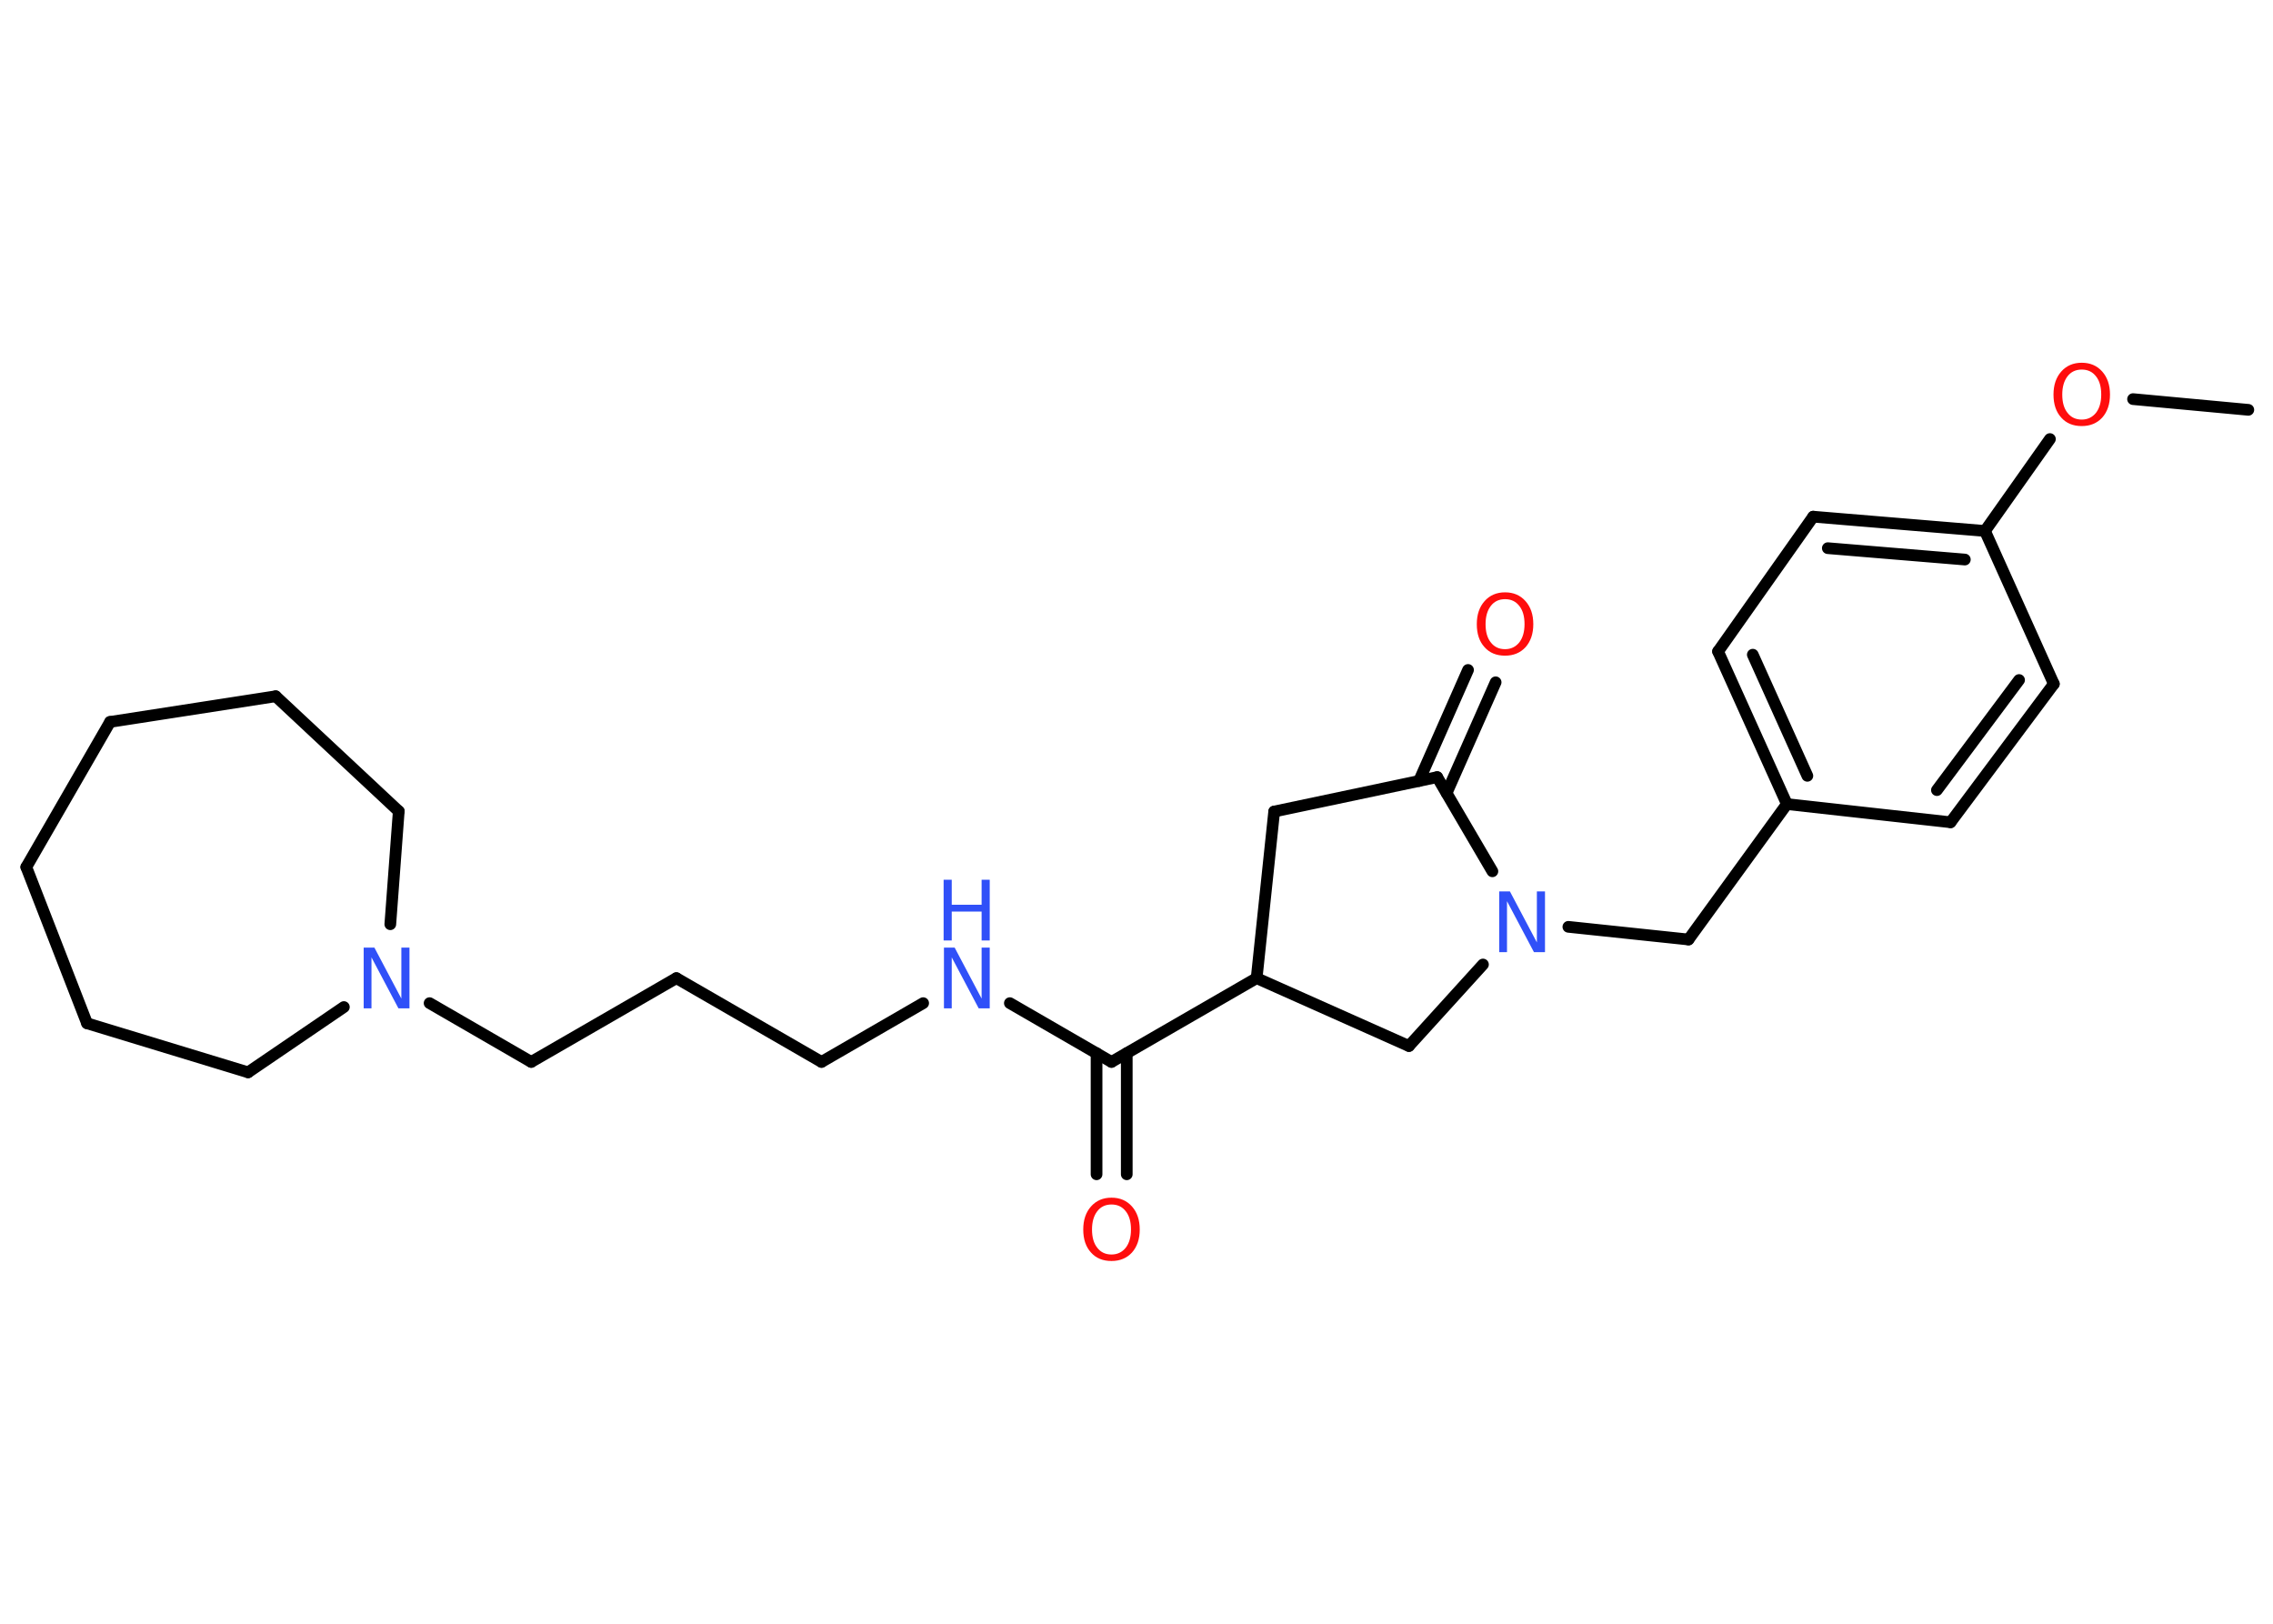 <?xml version='1.0' encoding='UTF-8'?>
<!DOCTYPE svg PUBLIC "-//W3C//DTD SVG 1.1//EN" "http://www.w3.org/Graphics/SVG/1.1/DTD/svg11.dtd">
<svg version='1.2' xmlns='http://www.w3.org/2000/svg' xmlns:xlink='http://www.w3.org/1999/xlink' width='70.0mm' height='50.0mm' viewBox='0 0 70.0 50.0'>
  <desc>Generated by the Chemistry Development Kit (http://github.com/cdk)</desc>
  <g stroke-linecap='round' stroke-linejoin='round' stroke='#000000' stroke-width='.36' fill='#3050F8'>
    <rect x='.0' y='.0' width='70.0' height='50.0' fill='#FFFFFF' stroke='none'/>
    <g id='mol1' class='mol'>
      <line id='mol1bnd1' class='bond' x1='69.24' y1='12.62' x2='65.69' y2='12.29'/>
      <line id='mol1bnd2' class='bond' x1='63.13' y1='13.52' x2='61.13' y2='16.35'/>
      <g id='mol1bnd3' class='bond'>
        <line x1='61.13' y1='16.35' x2='55.84' y2='15.91'/>
        <line x1='60.51' y1='17.23' x2='56.29' y2='16.88'/>
      </g>
      <line id='mol1bnd4' class='bond' x1='55.84' y1='15.91' x2='52.91' y2='20.06'/>
      <g id='mol1bnd5' class='bond'>
        <line x1='52.91' y1='20.06' x2='55.03' y2='24.76'/>
        <line x1='53.98' y1='20.16' x2='55.66' y2='23.89'/>
      </g>
      <line id='mol1bnd6' class='bond' x1='55.03' y1='24.76' x2='52.0' y2='28.93'/>
      <line id='mol1bnd7' class='bond' x1='52.0' y1='28.93' x2='48.3' y2='28.54'/>
      <line id='mol1bnd8' class='bond' x1='45.67' y1='29.7' x2='43.39' y2='32.21'/>
      <line id='mol1bnd9' class='bond' x1='43.39' y1='32.21' x2='38.7' y2='30.12'/>
      <line id='mol1bnd10' class='bond' x1='38.7' y1='30.12' x2='34.23' y2='32.7'/>
      <g id='mol1bnd11' class='bond'>
        <line x1='34.7' y1='32.43' x2='34.7' y2='36.16'/>
        <line x1='33.77' y1='32.43' x2='33.77' y2='36.16'/>
      </g>
      <line id='mol1bnd12' class='bond' x1='34.23' y1='32.7' x2='31.1' y2='30.89'/>
      <line id='mol1bnd13' class='bond' x1='28.43' y1='30.89' x2='25.3' y2='32.7'/>
      <line id='mol1bnd14' class='bond' x1='25.3' y1='32.7' x2='20.83' y2='30.12'/>
      <line id='mol1bnd15' class='bond' x1='20.83' y1='30.12' x2='16.36' y2='32.7'/>
      <line id='mol1bnd16' class='bond' x1='16.36' y1='32.7' x2='13.23' y2='30.89'/>
      <line id='mol1bnd17' class='bond' x1='12.02' y1='28.46' x2='12.28' y2='24.98'/>
      <line id='mol1bnd18' class='bond' x1='12.28' y1='24.98' x2='8.49' y2='21.44'/>
      <line id='mol1bnd19' class='bond' x1='8.49' y1='21.44' x2='3.39' y2='22.23'/>
      <line id='mol1bnd20' class='bond' x1='3.39' y1='22.23' x2='.81' y2='26.7'/>
      <line id='mol1bnd21' class='bond' x1='.81' y1='26.7' x2='2.68' y2='31.51'/>
      <line id='mol1bnd22' class='bond' x1='2.68' y1='31.51' x2='7.64' y2='33.02'/>
      <line id='mol1bnd23' class='bond' x1='10.59' y1='31.01' x2='7.64' y2='33.02'/>
      <line id='mol1bnd24' class='bond' x1='38.7' y1='30.12' x2='39.24' y2='24.99'/>
      <line id='mol1bnd25' class='bond' x1='39.24' y1='24.99' x2='44.26' y2='23.93'/>
      <line id='mol1bnd26' class='bond' x1='45.96' y1='26.83' x2='44.26' y2='23.93'/>
      <g id='mol1bnd27' class='bond'>
        <line x1='43.7' y1='24.05' x2='45.21' y2='20.63'/>
        <line x1='44.55' y1='24.42' x2='46.06' y2='21.01'/>
      </g>
      <line id='mol1bnd28' class='bond' x1='55.03' y1='24.76' x2='60.07' y2='25.32'/>
      <g id='mol1bnd29' class='bond'>
        <line x1='60.07' y1='25.32' x2='63.25' y2='21.06'/>
        <line x1='59.65' y1='24.33' x2='62.18' y2='20.94'/>
      </g>
      <line id='mol1bnd30' class='bond' x1='61.13' y1='16.35' x2='63.25' y2='21.06'/>
      <path id='mol1atm2' class='atom' d='M64.11 11.38q-.28 .0 -.44 .21q-.16 .21 -.16 .56q.0 .36 .16 .56q.16 .21 .44 .21q.27 .0 .44 -.21q.16 -.21 .16 -.56q.0 -.36 -.16 -.56q-.16 -.21 -.44 -.21zM64.11 11.17q.39 .0 .63 .27q.24 .27 .24 .71q.0 .44 -.24 .71q-.24 .26 -.63 .26q-.4 .0 -.63 -.26q-.24 -.26 -.24 -.71q.0 -.44 .24 -.71q.24 -.27 .63 -.27z' stroke='none' fill='#FF0D0D'/>
      <path id='mol1atm8' class='atom' d='M46.16 27.45h.34l.83 1.57v-1.57h.25v1.87h-.34l-.83 -1.57v1.57h-.24v-1.87z' stroke='none'/>
      <path id='mol1atm12' class='atom' d='M34.23 37.09q-.28 .0 -.44 .21q-.16 .21 -.16 .56q.0 .36 .16 .56q.16 .21 .44 .21q.27 .0 .44 -.21q.16 -.21 .16 -.56q.0 -.36 -.16 -.56q-.16 -.21 -.44 -.21zM34.23 36.88q.39 .0 .63 .27q.24 .27 .24 .71q.0 .44 -.24 .71q-.24 .26 -.63 .26q-.4 .0 -.63 -.26q-.24 -.26 -.24 -.71q.0 -.44 .24 -.71q.24 -.27 .63 -.27z' stroke='none' fill='#FF0D0D'/>
      <g id='mol1atm13' class='atom'>
        <path d='M29.06 29.18h.34l.83 1.57v-1.57h.25v1.87h-.34l-.83 -1.57v1.57h-.24v-1.87z' stroke='none'/>
        <path d='M29.06 27.09h.25v.77h.92v-.77h.25v1.87h-.25v-.89h-.92v.89h-.25v-1.87z' stroke='none'/>
      </g>
      <path id='mol1atm17' class='atom' d='M11.19 29.18h.34l.83 1.57v-1.57h.25v1.87h-.34l-.83 -1.57v1.57h-.24v-1.87z' stroke='none'/>
      <path id='mol1atm26' class='atom' d='M46.35 18.45q-.28 .0 -.44 .21q-.16 .21 -.16 .56q.0 .36 .16 .56q.16 .21 .44 .21q.27 .0 .44 -.21q.16 -.21 .16 -.56q.0 -.36 -.16 -.56q-.16 -.21 -.44 -.21zM46.35 18.24q.39 .0 .63 .27q.24 .27 .24 .71q.0 .44 -.24 .71q-.24 .26 -.63 .26q-.4 .0 -.63 -.26q-.24 -.26 -.24 -.71q.0 -.44 .24 -.71q.24 -.27 .63 -.27z' stroke='none' fill='#FF0D0D'/>
    </g>
  </g>
</svg>
